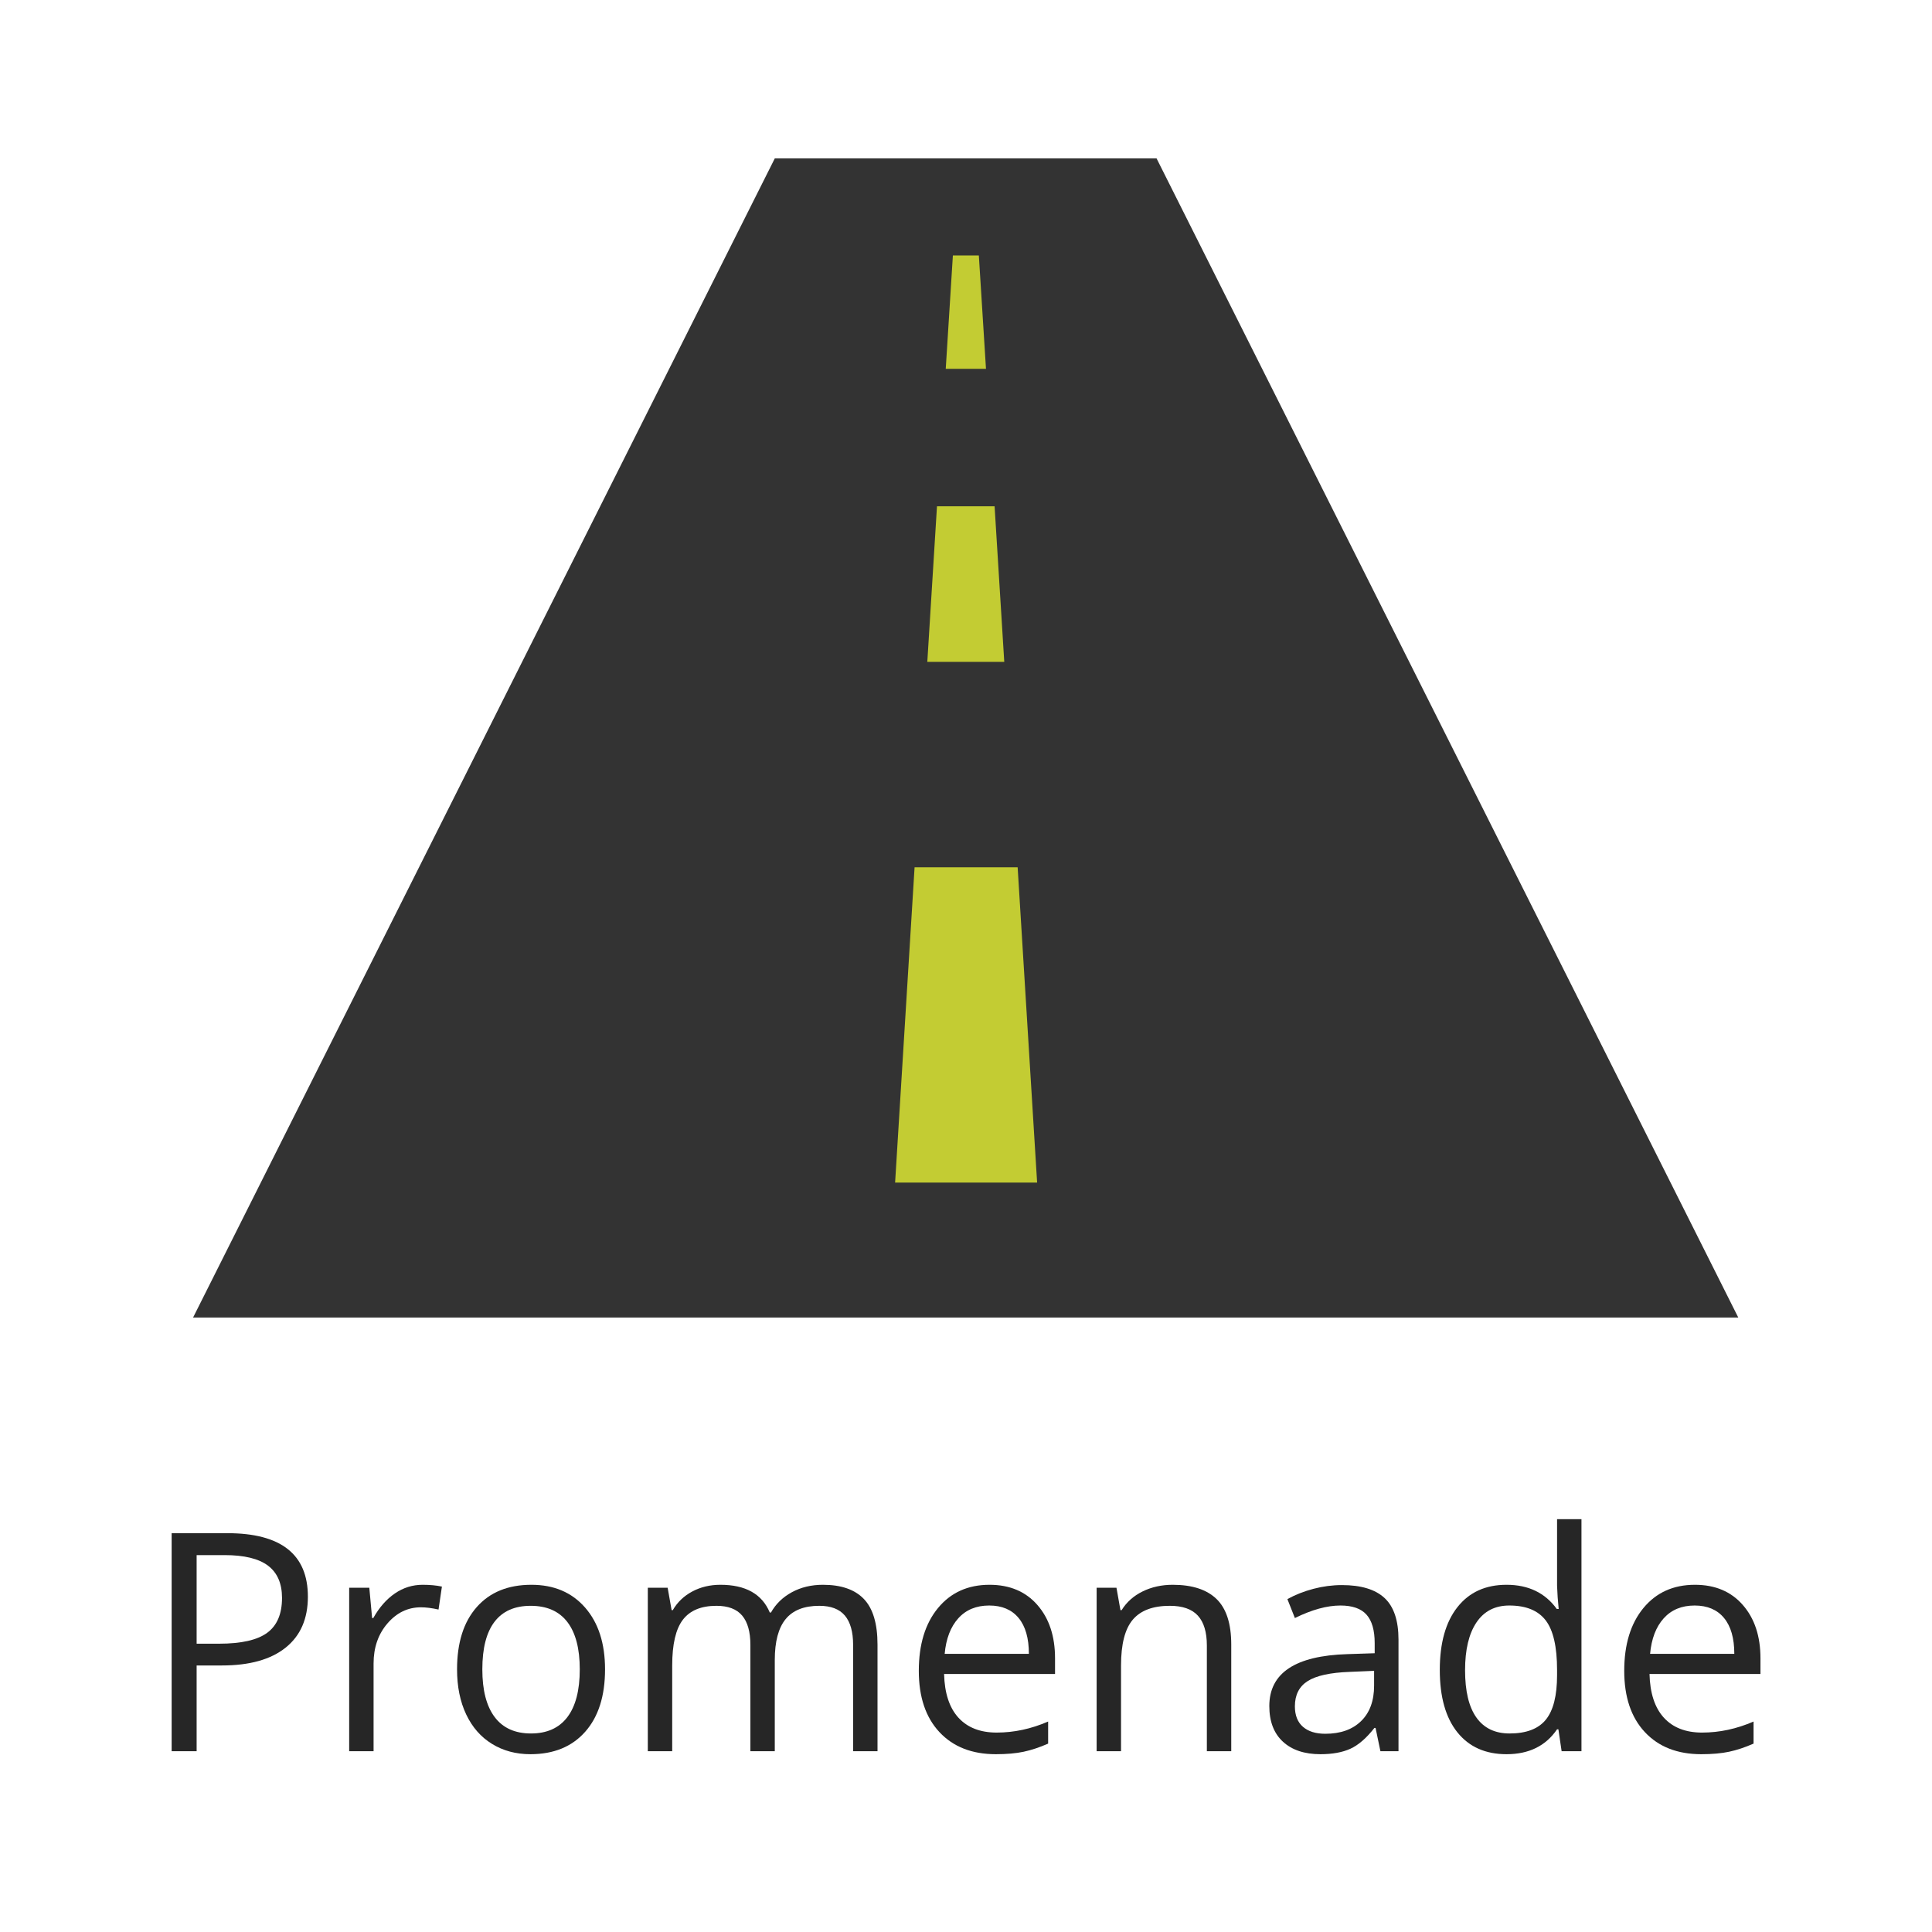 <?xml version="1.0" encoding="UTF-8" standalone="no"?>
<!DOCTYPE svg PUBLIC "-//W3C//DTD SVG 1.1//EN" "http://www.w3.org/Graphics/SVG/1.1/DTD/svg11.dtd">
<svg width="100%" height="100%" viewBox="0 0 500 500" version="1.1" xmlns="http://www.w3.org/2000/svg" xmlns:xlink="http://www.w3.org/1999/xlink" xml:space="preserve" xmlns:serif="http://www.serif.com/" style="fill-rule:evenodd;clip-rule:evenodd;stroke-linejoin:round;stroke-miterlimit:1.414;">
    <g transform="matrix(1,0,0,1,8.52651e-14,-59)">
        <g transform="matrix(1.333,0,0,1.282,-83.333,-112.821)">
            <path d="M400,400L100,400L212.941,166L287.059,166L400,400Z" style="fill:rgb(51,51,51);"/>
        </g>
        <g transform="matrix(0.799,0,0,1.774,50.279,-280.68)">
            <path d="M273,364L227,364L233.308,318L266.692,318L273,364Z" style="fill:rgb(195,204,51);"/>
        </g>
        <g transform="matrix(0.786,0,0,2.891,53.184,-425.761)">
            <path d="M263,226.928L237.663,226.928L240.848,213L259.815,213L263,226.928Z" style="fill:rgb(195,204,51);"/>
        </g>
        <g transform="matrix(0.411,0,0,2.107,147.078,-323.69)">
            <path d="M263,226.928L237.663,226.928L242.159,213L258.504,213L263,226.928Z" style="fill:rgb(195,204,51);"/>
        </g>
    </g>
    <g transform="matrix(0.812,0,0,0.824,-3.822,68.406)">
        <path d="M102.835,418.474C102.835,425.406 100.47,430.738 95.739,434.47C91.008,438.201 84.24,440.067 75.434,440.067L67.378,440.067L67.378,467L59.415,467L59.415,398.52L77.167,398.52C94.279,398.52 102.835,405.172 102.835,418.474ZM67.378,433.229L74.544,433.229C81.601,433.229 86.707,432.089 89.861,429.809C93.014,427.53 94.591,423.876 94.591,418.849C94.591,414.321 93.108,410.948 90.142,408.731C87.175,406.514 82.554,405.406 76.277,405.406L67.378,405.406L67.378,433.229Z" style="fill:rgb(38,38,38);fill-rule:nonzero;"/>
        <path d="M139.417,414.727C141.697,414.727 143.742,414.914 145.553,415.289L144.476,422.502C142.352,422.034 140.479,421.8 138.855,421.8C134.702,421.8 131.15,423.486 128.199,426.858C125.248,430.231 123.773,434.431 123.773,439.458L123.773,467L115.997,467L115.997,415.664L122.414,415.664L123.304,425.172L123.679,425.172C125.584,421.831 127.879,419.255 130.564,417.444C133.25,415.632 136.201,414.727 139.417,414.727Z" style="fill:rgb(38,38,38);fill-rule:nonzero;"/>
        <path d="M197.545,441.285C197.545,449.654 195.437,456.188 191.222,460.887C187.006,465.587 181.182,467.937 173.751,467.937C169.16,467.937 165.085,466.859 161.525,464.705C157.966,462.55 155.218,459.459 153.282,455.431C151.346,451.402 150.378,446.687 150.378,441.285C150.378,432.916 152.47,426.398 156.654,421.729C160.838,417.061 166.647,414.727 174.078,414.727C181.261,414.727 186.967,417.116 191.198,421.893C195.43,426.671 197.545,433.135 197.545,441.285ZM158.434,441.285C158.434,447.843 159.745,452.839 162.369,456.274C164.992,459.709 168.848,461.426 173.938,461.426C179.028,461.426 182.892,459.716 185.531,456.297C188.169,452.878 189.489,447.874 189.489,441.285C189.489,434.759 188.169,429.801 185.531,426.413C182.892,423.025 178.997,421.331 173.844,421.331C168.754,421.331 164.913,423.002 162.322,426.343C159.73,429.684 158.434,434.665 158.434,441.285Z" style="fill:rgb(38,38,38);fill-rule:nonzero;"/>
        <path d="M276.611,467L276.611,433.603C276.611,429.513 275.736,426.445 273.988,424.399C272.239,422.354 269.522,421.331 265.837,421.331C260.997,421.331 257.422,422.721 255.111,425.5C252.8,428.279 251.645,432.557 251.645,438.334L251.645,467L243.87,467L243.87,433.603C243.87,429.513 242.995,426.445 241.247,424.399C239.498,422.354 236.766,421.331 233.05,421.331C228.178,421.331 224.611,422.791 222.347,425.711C220.083,428.63 218.951,433.416 218.951,440.067L218.951,467L211.176,467L211.176,415.664L217.499,415.664L218.764,422.69L219.138,422.69C220.606,420.191 222.675,418.24 225.345,416.835C228.014,415.429 231.004,414.727 234.314,414.727C242.34,414.727 247.586,417.631 250.052,423.439L250.427,423.439C251.957,420.754 254.174,418.63 257.078,417.069C259.983,415.508 263.293,414.727 267.008,414.727C272.817,414.727 277.165,416.218 280.053,419.2C282.942,422.182 284.386,426.952 284.386,433.51L284.386,467L276.611,467Z" style="fill:rgb(38,38,38);fill-rule:nonzero;"/>
        <path d="M322.092,467.937C314.504,467.937 308.516,465.626 304.129,461.005C299.742,456.383 297.548,449.966 297.548,441.753C297.548,433.478 299.585,426.905 303.661,422.034C307.736,417.163 313.208,414.727 320.078,414.727C326.511,414.727 331.6,416.842 335.348,421.074C339.095,425.305 340.968,430.887 340.968,437.819L340.968,442.737L305.604,442.737C305.761,448.764 307.283,453.338 310.171,456.461C313.06,459.584 317.127,461.145 322.373,461.145C327.9,461.145 333.365,459.99 338.767,457.679L338.767,464.611C336.019,465.798 333.419,466.649 330.968,467.164C328.517,467.679 325.558,467.937 322.092,467.937ZM319.984,421.238C315.862,421.238 312.576,422.58 310.124,425.266C307.673,427.951 306.229,431.667 305.792,436.414L332.631,436.414C332.631,431.511 331.538,427.756 329.352,425.149C327.166,422.541 324.044,421.238 319.984,421.238Z" style="fill:rgb(38,38,38);fill-rule:nonzero;"/>
        <path d="M389.354,467L389.354,433.791C389.354,429.606 388.401,426.484 386.497,424.423C384.592,422.362 381.61,421.331 377.55,421.331C372.179,421.331 368.245,422.783 365.747,425.687C363.248,428.591 361.999,433.385 361.999,440.067L361.999,467L354.224,467L354.224,415.664L360.547,415.664L361.812,422.69L362.187,422.69C363.779,420.16 366.012,418.201 368.885,416.811C371.758,415.422 374.958,414.727 378.487,414.727C384.67,414.727 389.323,416.218 392.445,419.2C395.568,422.182 397.129,426.952 397.129,433.51L397.129,467L389.354,467Z" style="fill:rgb(38,38,38);fill-rule:nonzero;"/>
        <path d="M444.672,467L443.126,459.693L442.751,459.693C440.191,462.909 437.638,465.087 435.093,466.227C432.548,467.367 429.371,467.937 425.561,467.937C420.471,467.937 416.482,466.625 413.593,464.002C410.705,461.379 409.261,457.648 409.261,452.808C409.261,442.44 417.551,437.007 434.133,436.507L442.845,436.226L442.845,433.041C442.845,429.013 441.978,426.039 440.245,424.118C438.512,422.198 435.741,421.238 431.931,421.238C427.653,421.238 422.813,422.549 417.411,425.172L415.022,419.223C417.551,417.85 420.323,416.772 423.336,415.992C426.349,415.211 429.371,414.821 432.4,414.821C438.52,414.821 443.056,416.179 446.006,418.896C448.957,421.612 450.433,425.968 450.433,431.964L450.433,467L444.672,467ZM427.107,461.52C431.947,461.52 435.749,460.193 438.512,457.538C441.276,454.884 442.657,451.168 442.657,446.391L442.657,441.753L434.882,442.081C428.699,442.3 424.242,443.26 421.509,444.962C418.777,446.664 417.411,449.31 417.411,452.901C417.411,455.712 418.262,457.851 419.964,459.318C421.665,460.786 424.046,461.52 427.107,461.52Z" style="fill:rgb(38,38,38);fill-rule:nonzero;"/>
        <path d="M501.394,460.115L500.973,460.115C497.382,465.329 492.011,467.937 484.86,467.937C478.146,467.937 472.924,465.642 469.192,461.051C465.461,456.461 463.595,449.935 463.595,441.472C463.595,433.01 465.468,426.437 469.216,421.753C472.963,417.069 478.178,414.727 484.86,414.727C491.824,414.727 497.163,417.256 500.879,422.315L501.488,422.315L501.16,418.615L500.973,415.008L500.973,394.117L508.748,394.117L508.748,467L502.425,467L501.394,460.115ZM485.844,461.426C491.152,461.426 495.001,459.982 497.39,457.093C499.778,454.205 500.973,449.544 500.973,443.112L500.973,441.472C500.973,434.197 499.763,429.005 497.343,425.898C494.923,422.791 491.059,421.238 485.75,421.238C481.191,421.238 477.701,423.01 475.281,426.554C472.861,430.098 471.651,435.102 471.651,441.566C471.651,448.124 472.853,453.073 475.258,456.414C477.662,459.755 481.191,461.426 485.844,461.426Z" style="fill:rgb(38,38,38);fill-rule:nonzero;"/>
        <path d="M546.923,467.937C539.335,467.937 533.347,465.626 528.96,461.005C524.572,456.383 522.379,449.966 522.379,441.753C522.379,433.478 524.416,426.905 528.491,422.034C532.566,417.163 538.039,414.727 544.909,414.727C551.341,414.727 556.431,416.842 560.178,421.074C563.926,425.305 565.799,430.887 565.799,437.819L565.799,442.737L530.435,442.737C530.591,448.764 532.114,453.338 535.002,456.461C537.89,459.584 541.958,461.145 547.204,461.145C552.731,461.145 558.195,459.99 563.598,457.679L563.598,464.611C560.85,465.798 558.25,466.649 555.799,467.164C553.348,467.679 550.389,467.937 546.923,467.937ZM544.815,421.238C540.693,421.238 537.406,422.58 534.955,425.266C532.504,427.951 531.06,431.667 530.622,436.414L557.462,436.414C557.462,431.511 556.369,427.756 554.183,425.149C551.997,422.541 548.874,421.238 544.815,421.238Z" style="fill:rgb(38,38,38);fill-rule:nonzero;"/>
    </g>
</svg>

